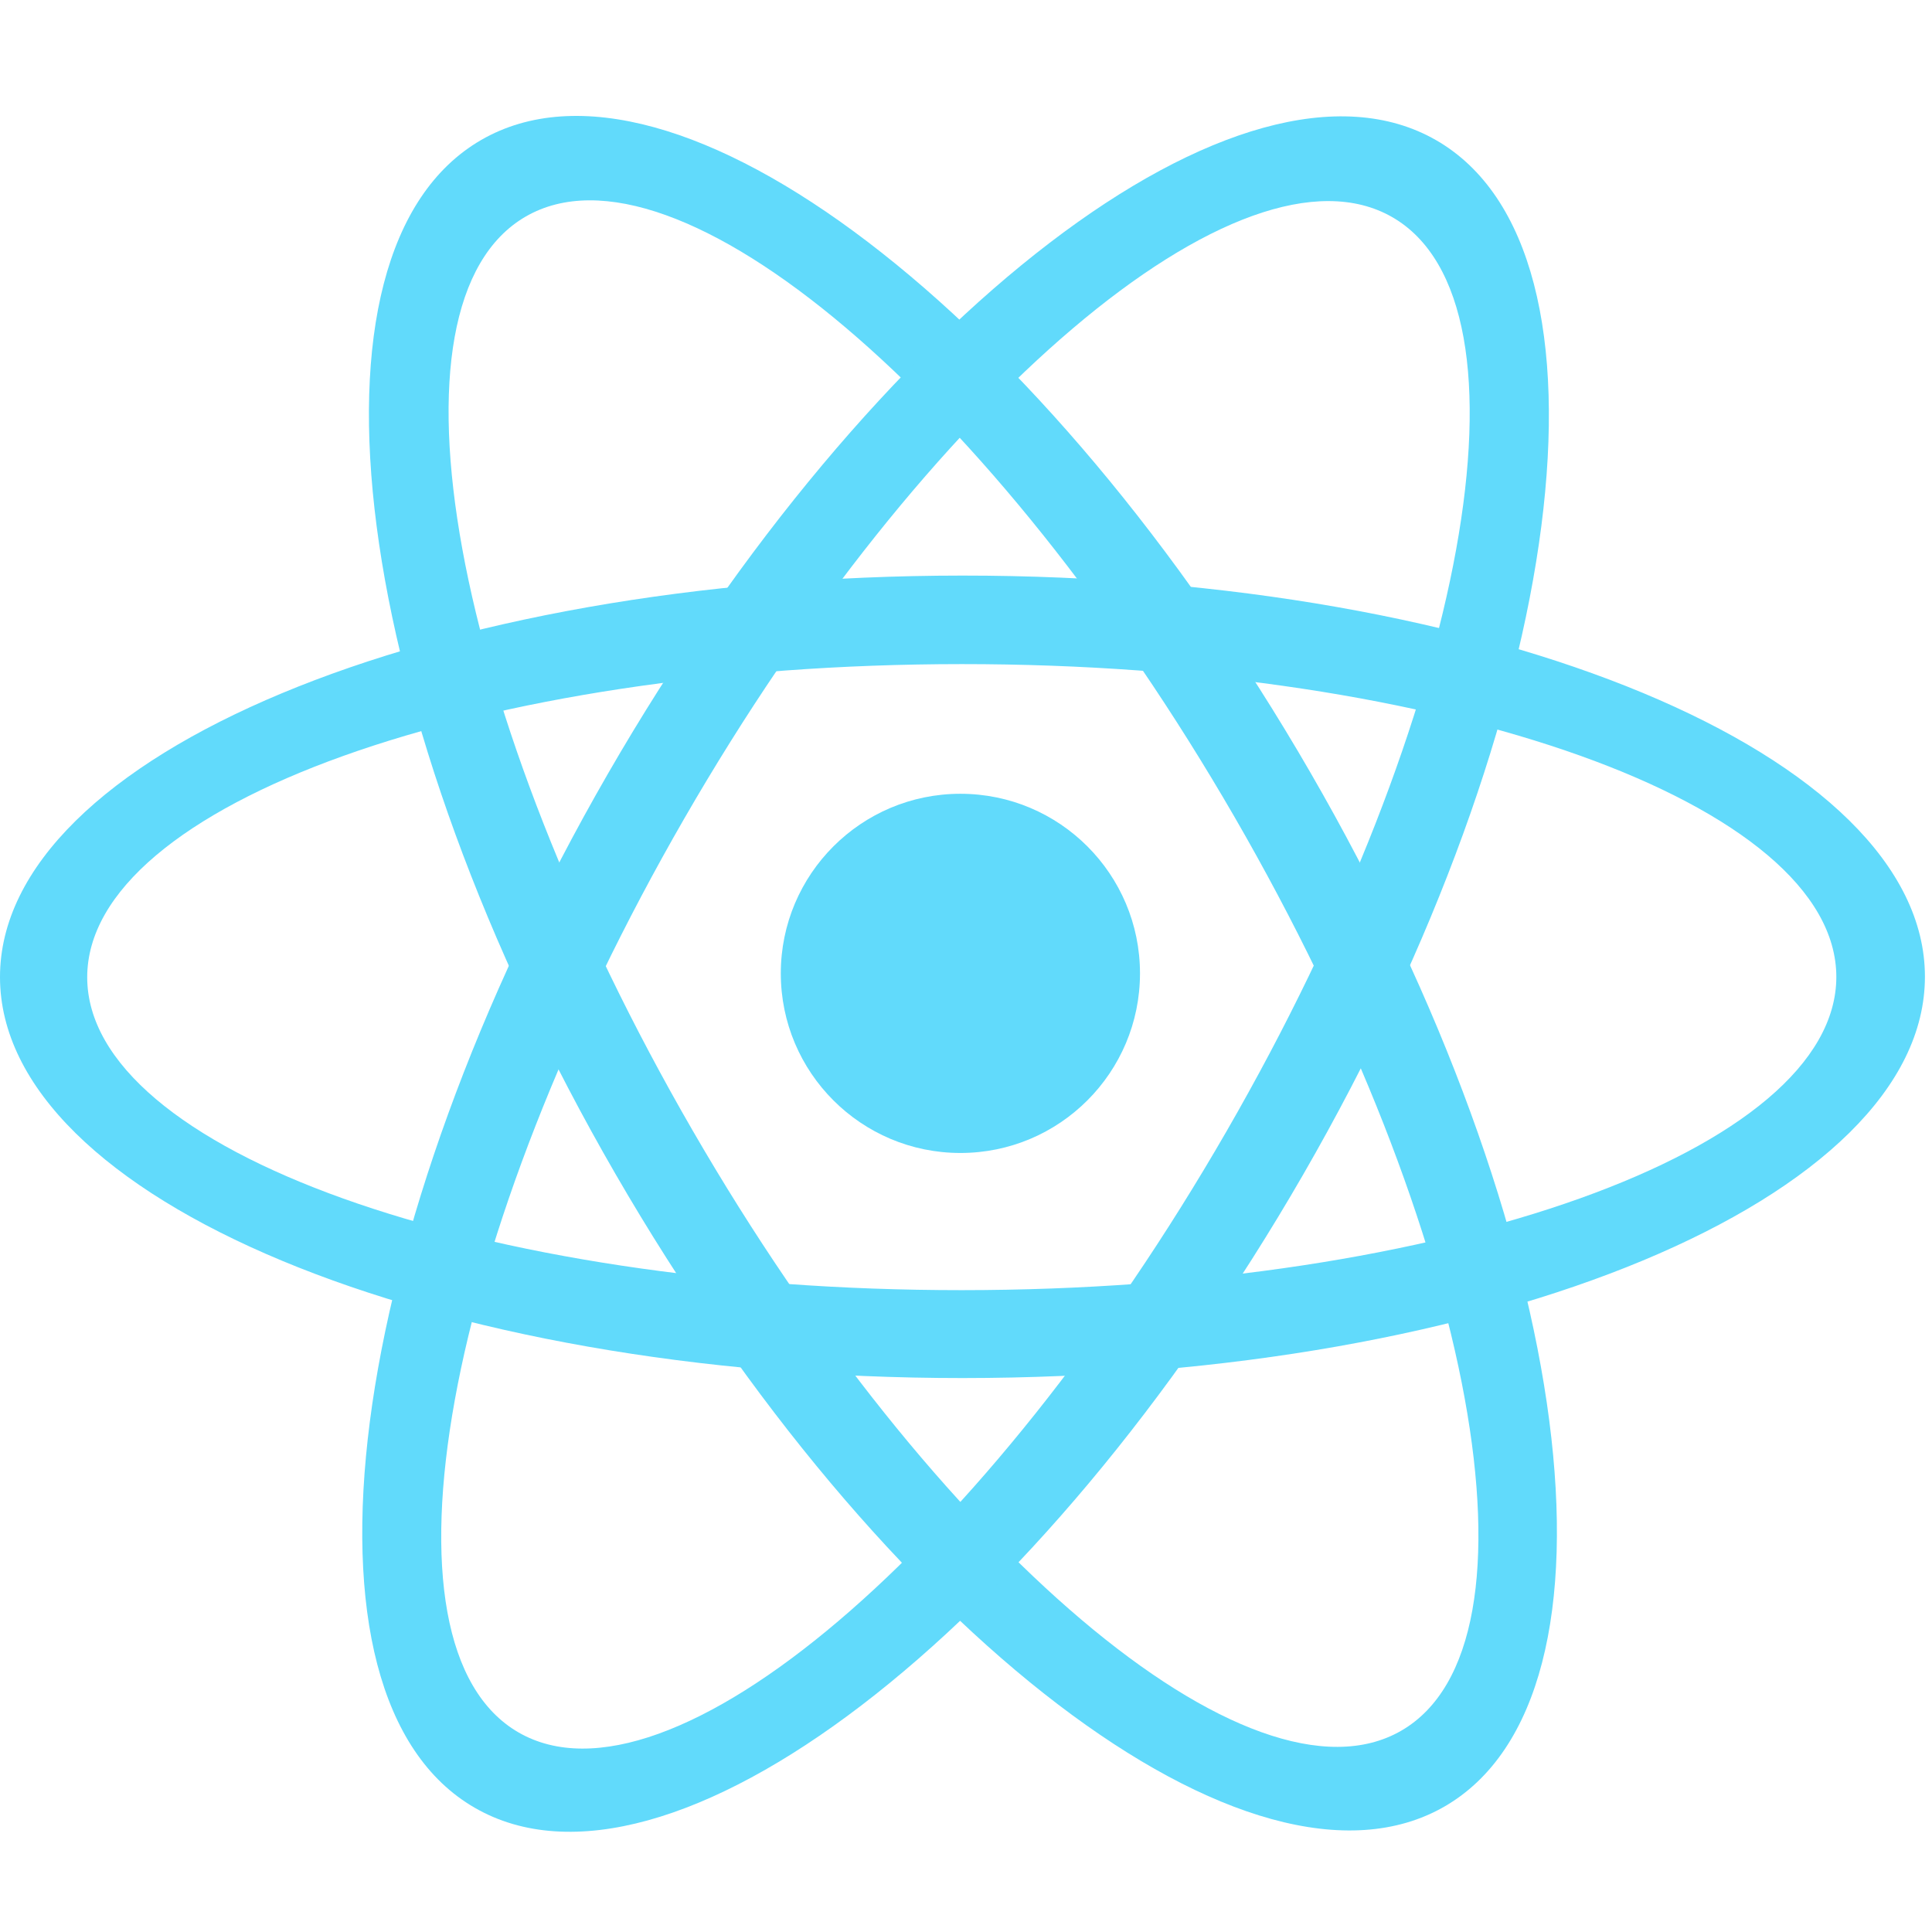 <?xml version="1.0" encoding="utf-8"?>
<!-- Generator: Adobe Illustrator 16.0.3, SVG Export Plug-In . SVG Version: 6.00 Build 0)  -->
<!DOCTYPE svg PUBLIC "-//W3C//DTD SVG 1.1//EN" "http://www.w3.org/Graphics/SVG/1.1/DTD/svg11.dtd">
<svg version="1.1" id="Camada_1" xmlns="http://www.w3.org/2000/svg" xmlns:xlink="http://www.w3.org/1999/xlink" x="0px" y="0px"
	 width="50px" height="50px" viewBox="0 0 50 50" enable-background="new 0 0 50 50" xml:space="preserve">
<path fill="#61DAFB" d="M33.91,19.988C27.025,8.079,17.417,0.752,12.452,3.623C7.487,6.494,9.044,18.476,15.93,30.385
	S32.424,49.619,37.388,46.75C42.354,43.878,40.797,31.896,33.91,19.988z M36.265,44.79c-3.873,2.239-12.085-4.717-18.342-15.537
	c-6.258-10.822-8.19-21.409-4.317-23.649c3.874-2.239,12.085,4.718,18.344,15.54C38.205,31.964,40.138,42.551,36.265,44.79z"/>
<path fill="#61DAFB" d="M33.727,30.396c6.871-11.917,8.414-23.9,3.445-26.765c-4.968-2.865-14.566,4.474-21.438,16.391
	c-6.872,11.917-8.415,23.901-3.446,26.764C17.256,49.653,26.855,42.314,33.727,30.396z M13.421,44.836
	c-3.875-2.235-1.956-12.825,4.289-23.654C23.955,10.354,32.157,3.387,36.034,5.621c3.875,2.235,1.955,12.825-4.29,23.654
	C25.501,40.104,17.297,47.071,13.421,44.836z"/>
<path fill="#61DAFB" d="M24.911,35.664c13.756-0.001,24.908-4.654,24.906-10.389c-0.002-5.735-11.153-10.382-24.911-10.379
	C11.15,14.899-0.001,19.551,0,25.287C0.001,31.021,11.154,35.668,24.911,35.664z M2.257,25.292
	c-0.001-4.473,10.131-8.102,22.631-8.105c12.499-0.003,22.634,3.622,22.636,8.095c0,4.474-10.131,8.103-22.632,8.107
	C12.392,33.391,2.258,29.768,2.257,25.292z"/>
<circle fill="#61DAFB" cx="24.855" cy="25.191" r="4.648"/>
</svg>
